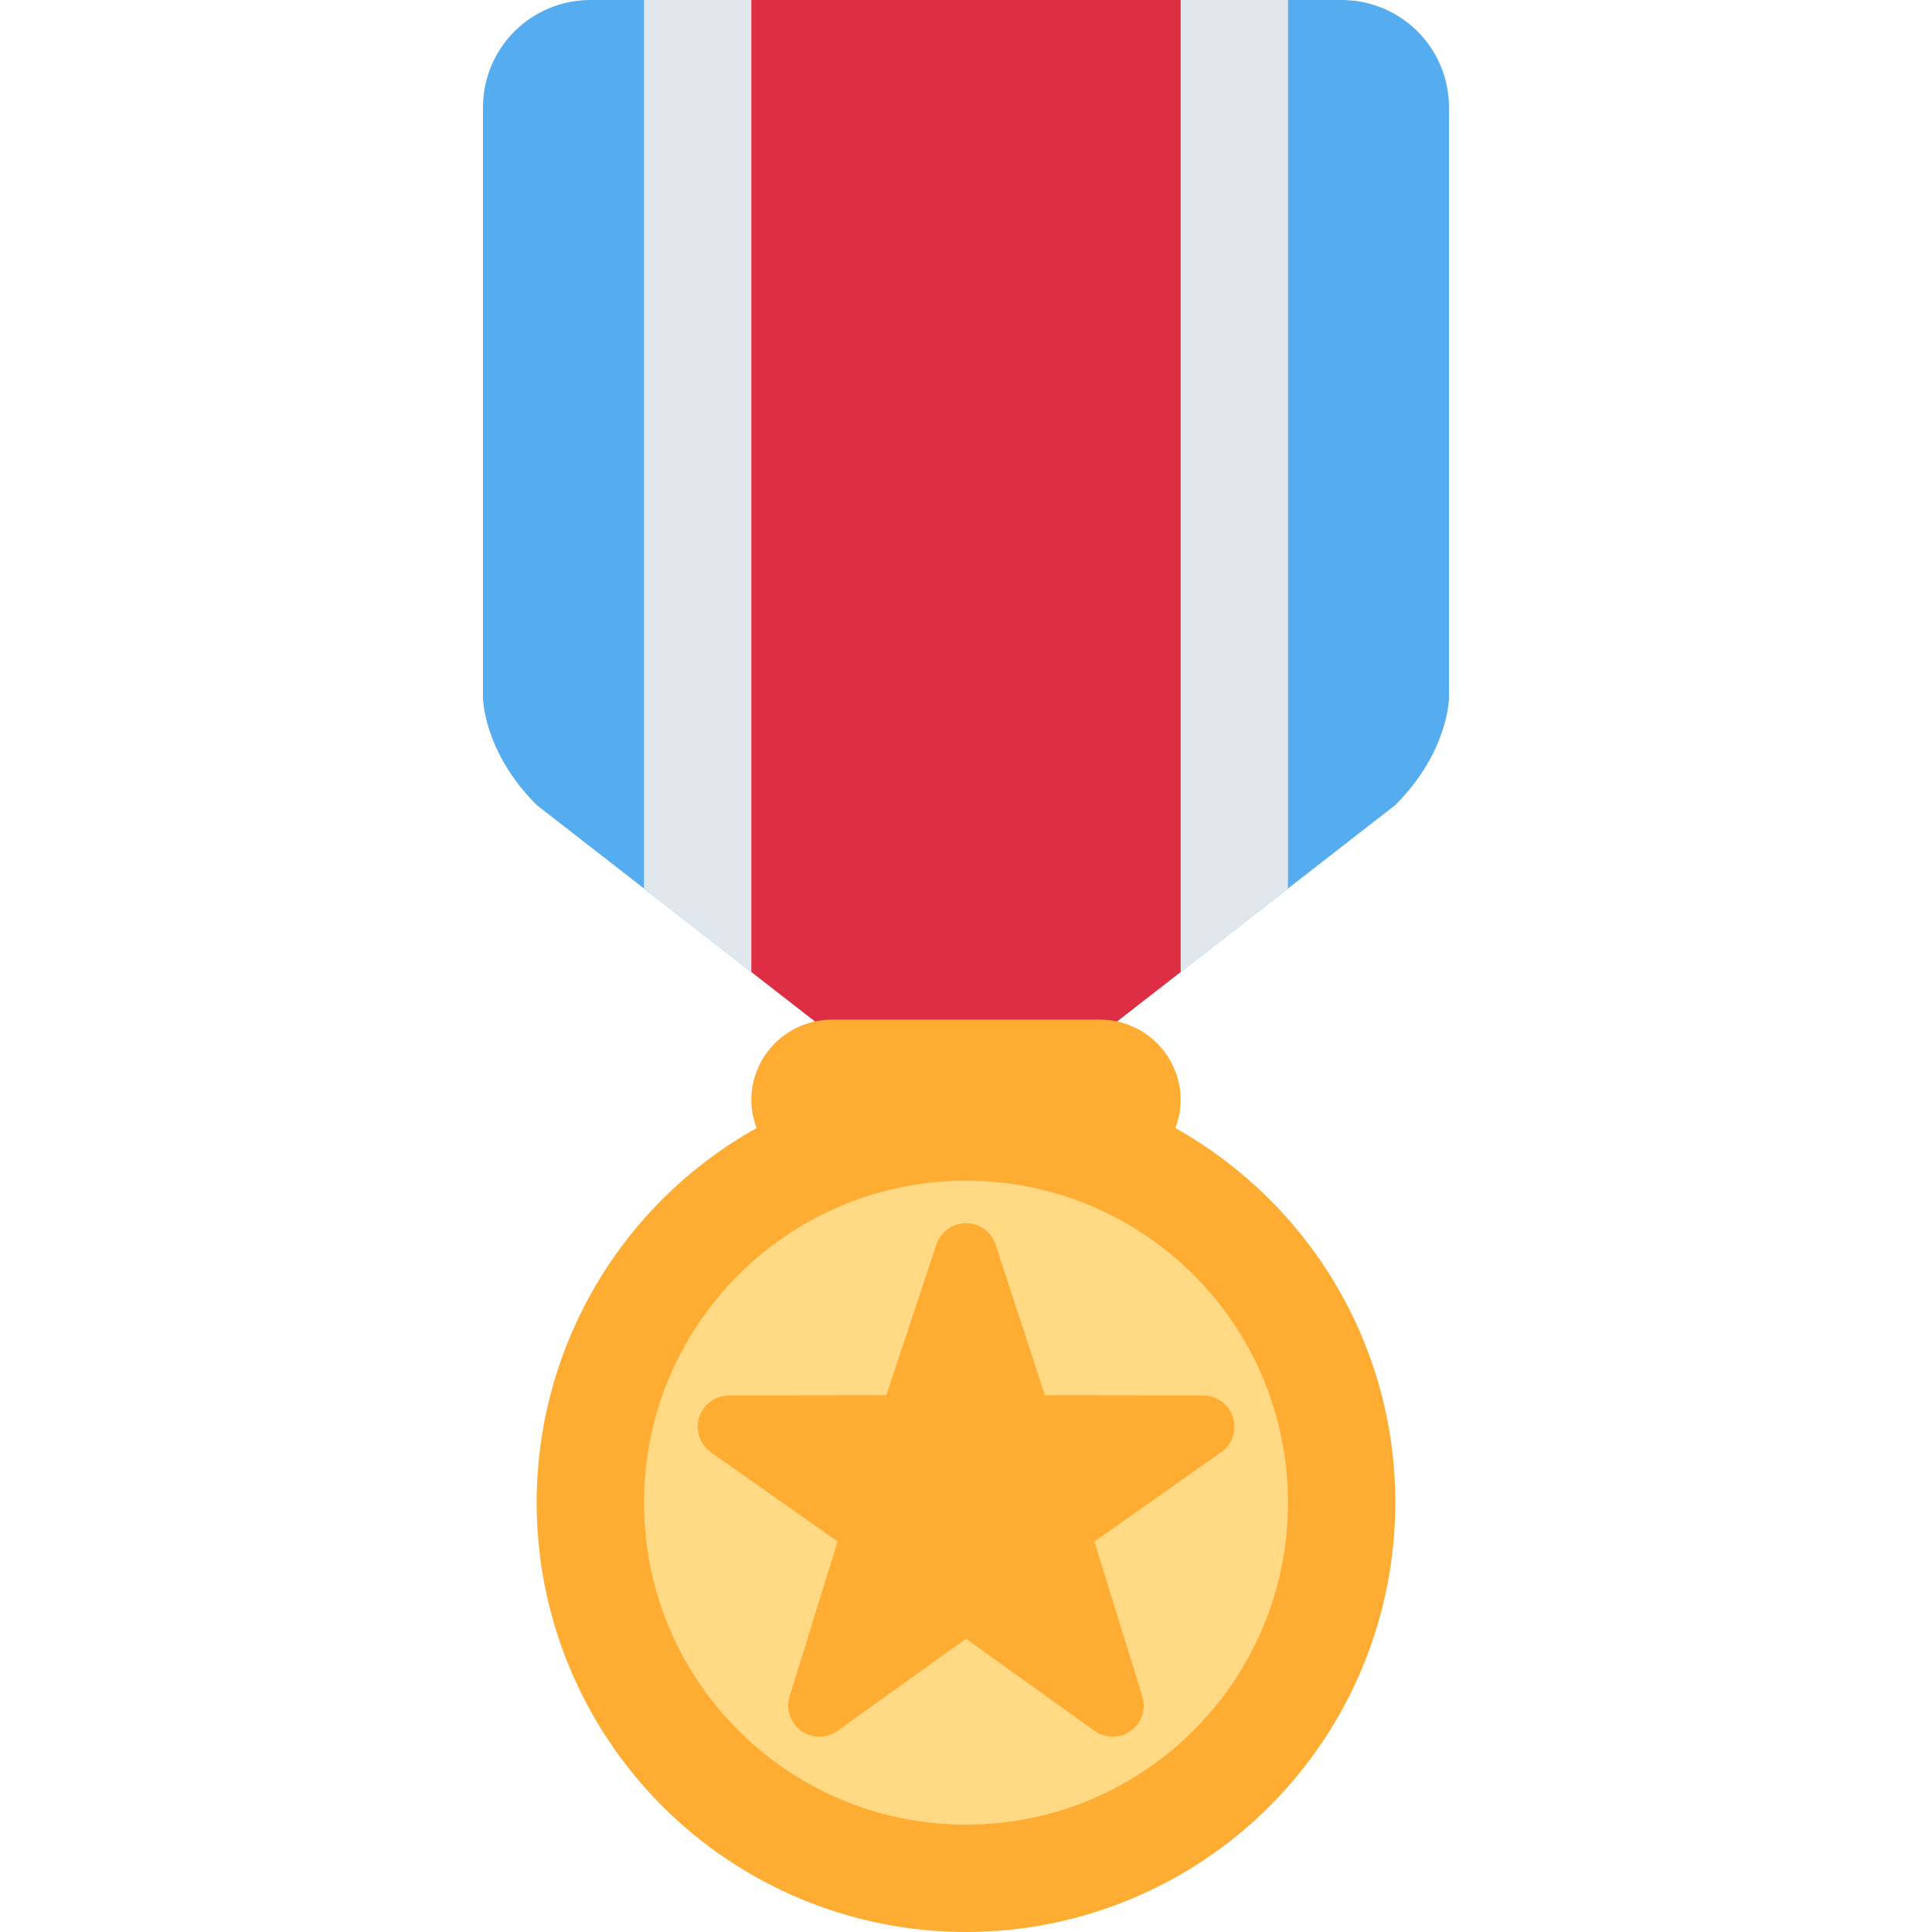 <svg width="70" height="70" viewBox="0 0 70 70" fill="none" xmlns="http://www.w3.org/2000/svg">
<path d="M48.611 0H21.389C20.358 0 19.368 0.41 18.639 1.139C17.91 1.868 17.5 2.857 17.5 3.889V25.278C17.5 25.278 17.5 27.222 19.444 29.167L31.945 38.889H38.055L50.556 29.167C52.5 27.222 52.5 25.278 52.5 25.278V3.889C52.5 2.857 52.09 1.868 51.361 1.139C50.632 0.41 49.642 0 48.611 0Z" fill="#55ACEE"/>
<path d="M23.333 0V32.19L31.945 38.889H38.054L46.666 32.19V0H23.333Z" fill="#E1E8ED"/>
<path d="M27.223 0V35.216L31.946 38.889H38.055L42.778 35.216V0H27.223Z" fill="#DD2E44"/>
<path d="M42.587 40.872C42.71 40.549 42.775 40.207 42.778 39.861C42.778 39.087 42.47 38.346 41.923 37.799C41.376 37.252 40.635 36.944 39.861 36.944H30.139C29.365 36.944 28.623 37.252 28.076 37.799C27.529 38.346 27.222 39.087 27.222 39.861C27.222 40.217 27.296 40.555 27.413 40.872C24.996 42.22 22.984 44.188 21.583 46.575C20.182 48.961 19.444 51.678 19.444 54.444C19.444 58.57 21.083 62.526 24 65.444C26.918 68.361 30.874 70 35 70C39.126 70 43.082 68.361 45.999 65.444C48.917 62.526 50.555 58.57 50.555 54.444C50.555 48.611 47.339 43.534 42.587 40.872Z" fill="#FFAC33"/>
<path d="M35 66.111C41.443 66.111 46.666 60.888 46.666 54.444C46.666 48.001 41.443 42.778 35 42.778C28.556 42.778 23.333 48.001 23.333 54.444C23.333 60.888 28.556 66.111 35 66.111Z" fill="#FFD983"/>
<path d="M40.31 62.922C40.074 62.92 39.844 62.846 39.651 62.71L35 59.373L30.347 62.71C30.154 62.849 29.923 62.924 29.686 62.924C29.448 62.923 29.217 62.848 29.024 62.709C28.832 62.569 28.689 62.373 28.615 62.147C28.541 61.922 28.54 61.678 28.613 61.452L30.347 55.852L25.737 52.603C25.547 52.462 25.406 52.264 25.334 52.038C25.262 51.813 25.262 51.57 25.336 51.345C25.409 51.12 25.551 50.923 25.742 50.783C25.933 50.643 26.163 50.566 26.4 50.563L32.111 50.555L33.929 45.093C34.003 44.868 34.146 44.671 34.339 44.532C34.531 44.393 34.763 44.318 35 44.318C35.237 44.318 35.469 44.393 35.661 44.532C35.854 44.671 35.997 44.868 36.071 45.093L37.858 50.555L43.598 50.563C43.836 50.563 44.068 50.639 44.261 50.779C44.453 50.919 44.597 51.116 44.67 51.342C44.744 51.569 44.744 51.813 44.671 52.039C44.597 52.266 44.454 52.463 44.261 52.603L39.651 55.852L41.386 61.452C41.439 61.621 41.453 61.801 41.424 61.976C41.395 62.151 41.326 62.317 41.221 62.46C41.116 62.603 40.979 62.72 40.821 62.8C40.663 62.88 40.488 62.922 40.31 62.922Z" fill="#FFAC33"/>
</svg>
